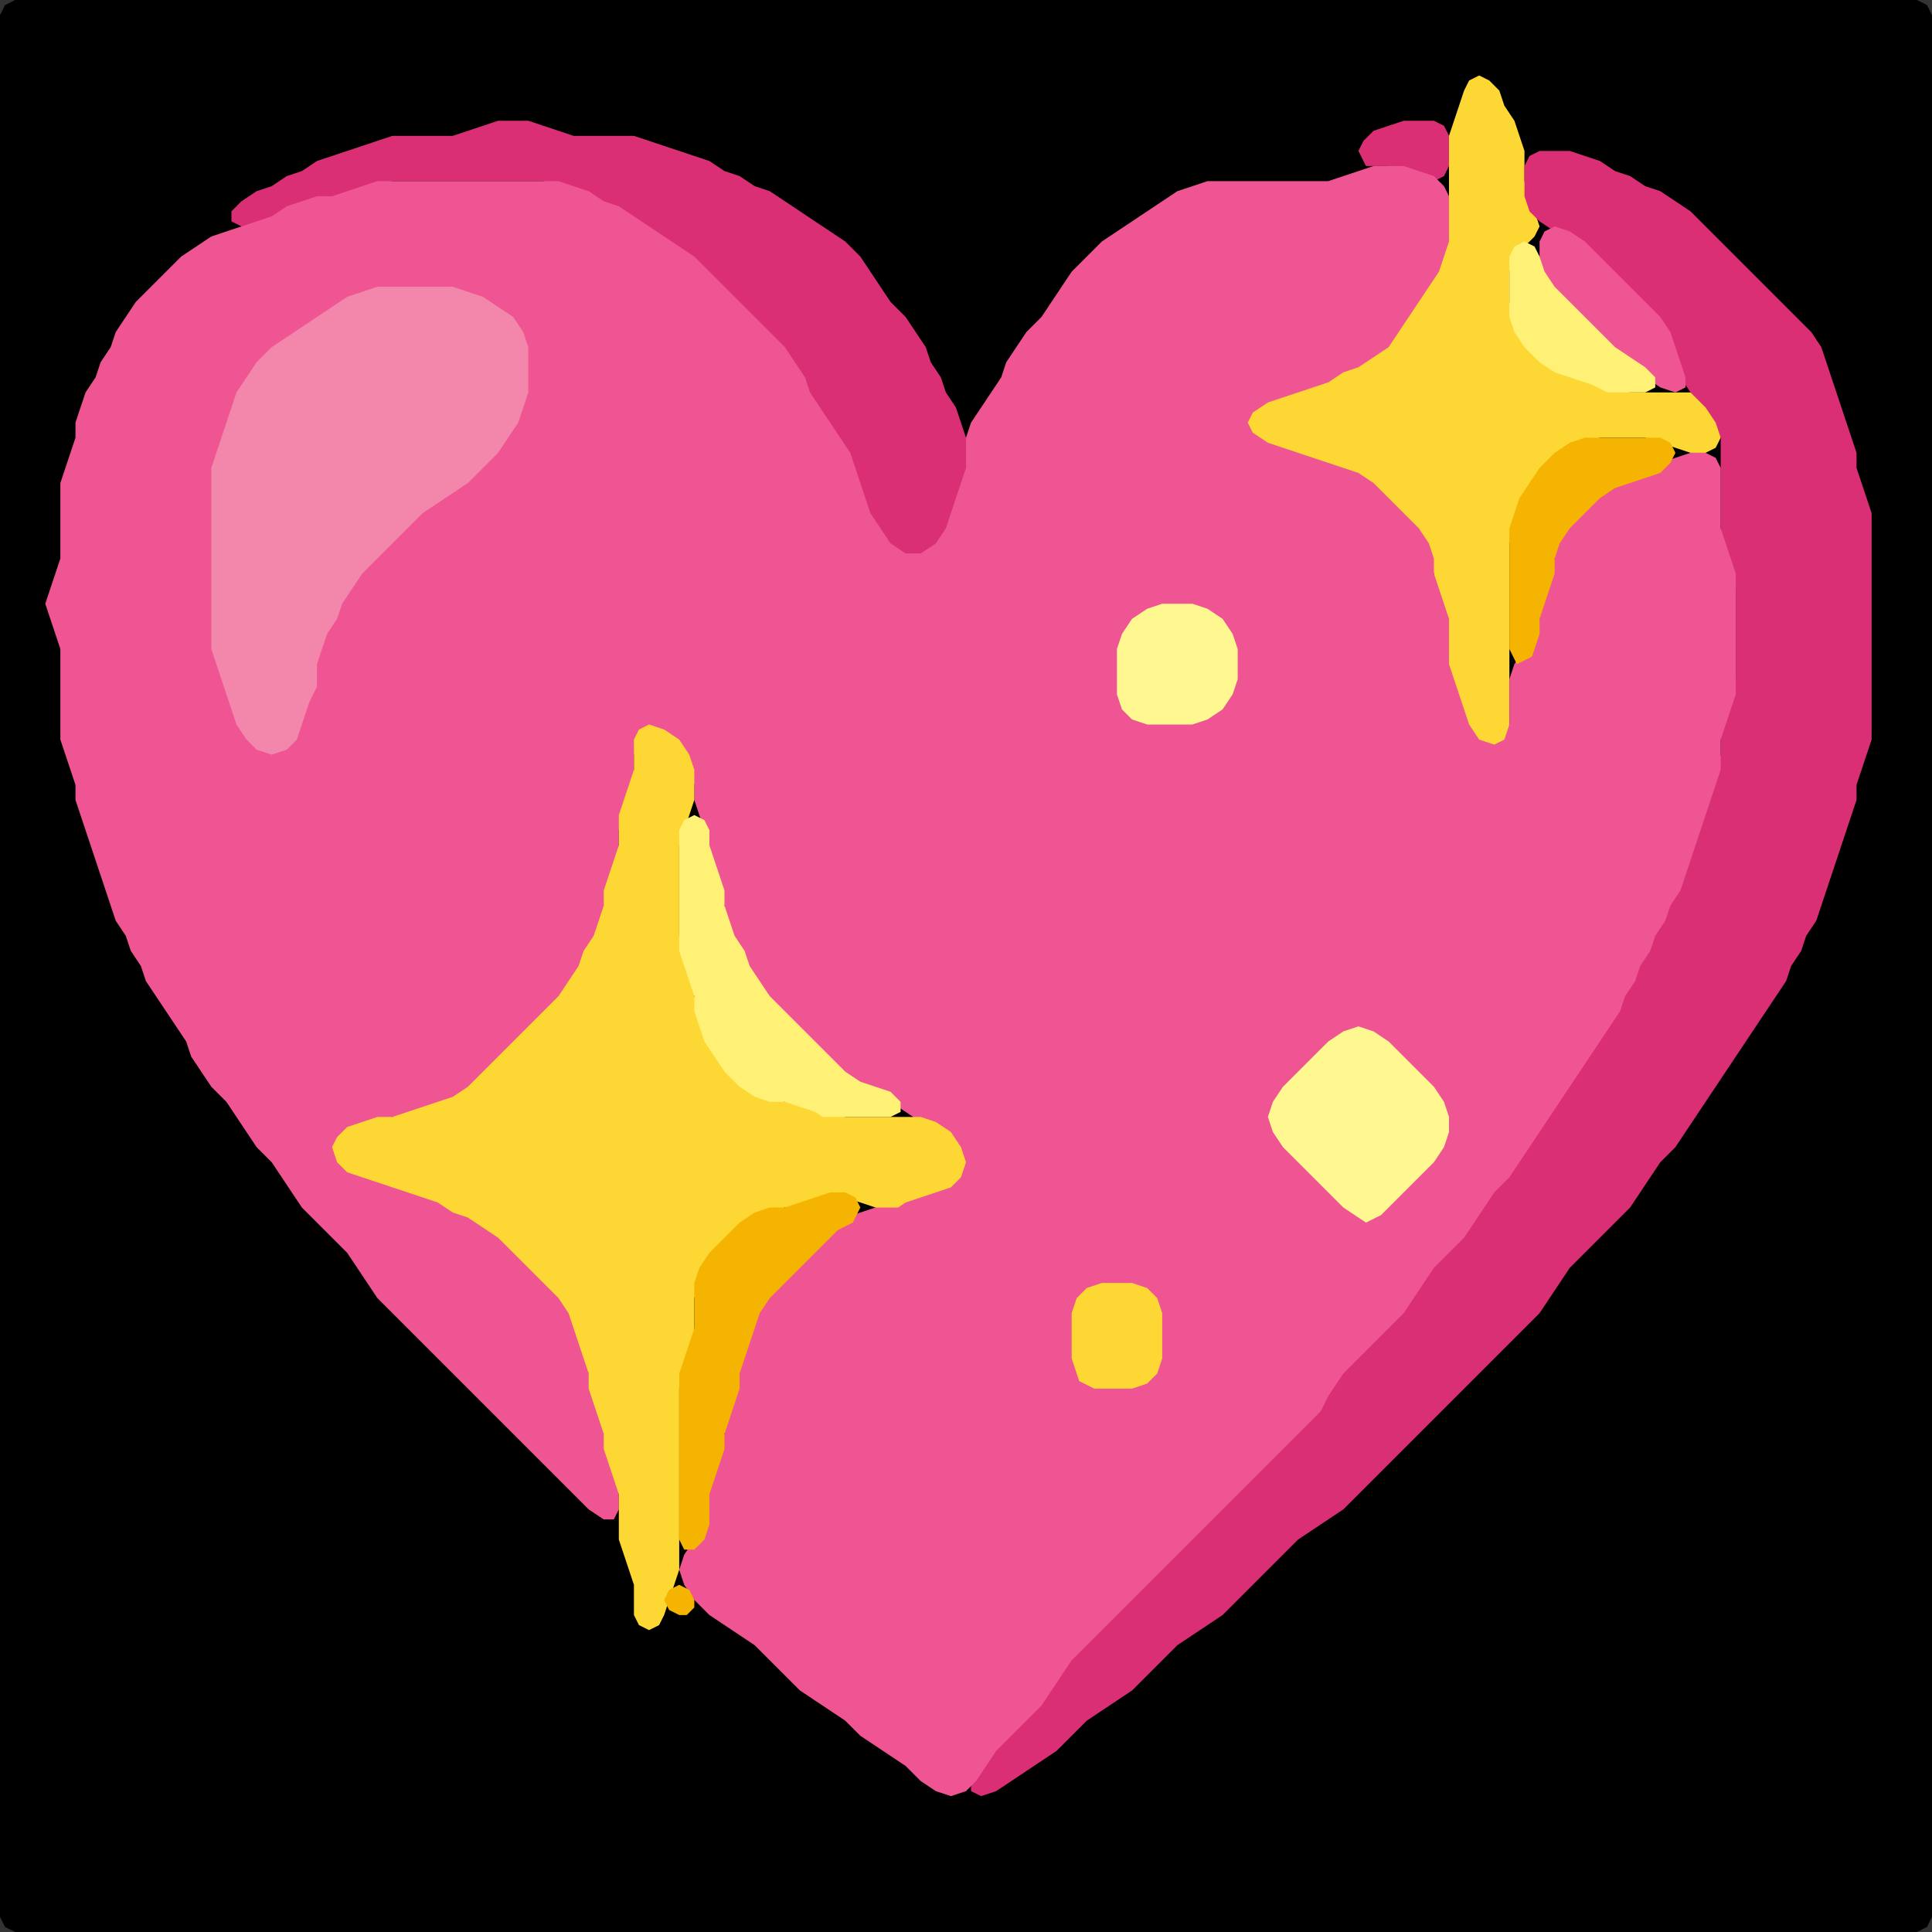<?xml version="1.0" encoding="UTF-8" standalone="no"?>
<!DOCTYPE svg PUBLIC "-//W3C//DTD SVG 1.1//EN"
"http://www.w3.org/Graphics/SVG/1.1/DTD/svg11.dtd">
<svg width="128" height="128" xmlns="http://www.w3.org/2000/svg" version="1.1">
<rect width="100%" height="100%" fill="#333333" stroke="none"/>
<path d="M 26.5 128.0 L 27.0 128.0 L 28.0 128.0 L 29.0 128.0 L 30.0 128.0 L 31.0 128.0 L 32.0 128.0 L 33.0 128.0 L 34.0 128.0 L 35.0 128.0 L 36.0 128.0 L 37.0 128.0 L 38.0 128.0 L 39.0 128.0 L 40.0 128.0 L 41.0 128.0 L 42.0 128.0 L 43.0 128.0 L 44.0 128.0 L 45.0 128.0 L 46.0 128.0 L 47.0 128.0 L 48.0 128.0 L 49.0 128.0 L 50.0 128.0 L 51.0 128.0 L 52.0 128.0 L 53.0 128.0 L 54.0 128.0 L 55.0 128.0 L 56.0 128.0 L 57.0 128.0 L 58.0 128.0 L 59.0 128.0 L 60.0 128.0 L 61.0 128.0 L 62.0 128.0 L 63.0 128.0 L 64.0 128.0 L 65.0 128.0 L 66.0 128.0 L 67.0 128.0 L 68.0 128.0 L 69.0 128.0 L 70.0 128.0 L 71.0 128.0 L 72.0 128.0 L 73.0 128.0 L 74.0 128.0 L 75.0 128.0 L 76.0 128.0 L 77.0 128.0 L 78.0 128.0 L 79.0 128.0 L 80.0 128.0 L 81.0 128.0 L 82.0 128.0 L 83.0 128.0 L 84.0 128.0 L 85.0 128.0 L 86.0 128.0 L 87.0 128.0 L 88.0 128.0 L 89.0 128.0 L 90.0 128.0 L 91.0 128.0 L 92.0 128.0 L 93.0 128.0 L 94.0 128.0 L 95.0 128.0 L 96.0 128.0 L 97.0 128.0 L 98.0 128.0 L 99.0 128.0 L 100.0 128.0 L 101.0 128.0 L 102.0 128.0 L 103.0 128.0 L 104.0 128.0 L 105.0 128.0 L 106.0 128.0 L 107.0 128.0 L 108.0 128.0 L 109.0 128.0 L 110.0 128.0 L 111.0 128.0 L 112.0 128.0 L 113.0 128.0 L 114.0 128.0 L 115.0 128.0 L 116.0 128.0 L 117.0 128.0 L 118.0 128.0 L 119.0 128.0 L 120.0 128.0 L 121.0 128.0 L 122.0 128.0 L 123.0 128.0 L 124.0 128.0 L 125.0 128.0 L 126.0 128.0 L 127.0 128.0 L 127.667 127.667 L 128.0 127.0 L 128.0 126.0 L 128.0 125.0 L 128.0 124.0 L 128.0 123.0 L 128.0 122.0 L 128.0 121.0 L 128.0 120.0 L 128.0 119.0 L 128.0 118.0 L 128.0 117.0 L 128.0 116.0 L 128.0 115.0 L 128.0 114.0 L 128.0 113.0 L 128.0 112.0 L 128.0 111.0 L 128.0 110.0 L 128.0 109.0 L 128.0 108.0 L 128.0 107.0 L 128.0 106.0 L 128.0 105.0 L 128.0 104.0 L 128.0 103.0 L 128.0 102.0 L 128.0 101.0 L 128.0 100.0 L 128.0 99.0 L 128.0 98.0 L 128.0 97.0 L 128.0 96.0 L 128.0 95.0 L 128.0 94.0 L 128.0 93.0 L 128.0 92.0 L 128.0 91.0 L 128.0 90.0 L 128.0 89.0 L 128.0 88.0 L 128.0 87.0 L 128.0 86.0 L 128.0 85.0 L 128.0 84.0 L 128.0 83.0 L 128.0 82.0 L 128.0 81.0 L 128.0 80.0 L 128.0 79.0 L 128.0 78.0 L 128.0 77.0 L 128.0 76.0 L 128.0 75.0 L 128.0 74.0 L 128.0 73.0 L 128.0 72.0 L 128.0 71.0 L 128.0 70.0 L 128.0 69.0 L 128.0 68.0 L 128.0 67.0 L 128.0 66.0 L 128.0 65.0 L 128.0 64.0 L 128.0 63.0 L 128.0 62.0 L 128.0 61.0 L 128.0 60.0 L 128.0 59.0 L 128.0 58.0 L 128.0 57.0 L 128.0 56.0 L 128.0 55.0 L 128.0 54.0 L 128.0 53.0 L 128.0 52.0 L 128.0 51.0 L 128.0 50.0 L 128.0 49.0 L 128.0 48.0 L 128.0 47.0 L 128.0 46.0 L 128.0 45.0 L 128.0 44.0 L 128.0 43.0 L 128.0 42.0 L 128.0 41.0 L 128.0 40.0 L 128.0 39.0 L 128.0 38.0 L 128.0 37.0 L 128.0 36.0 L 128.0 35.0 L 128.0 34.0 L 128.0 33.0 L 128.0 32.0 L 128.0 31.0 L 128.0 30.0 L 128.0 29.0 L 128.0 28.0 L 128.0 27.0 L 128.0 26.0 L 128.0 25.0 L 128.0 24.0 L 128.0 23.0 L 128.0 22.0 L 128.0 21.0 L 128.0 20.0 L 128.0 19.0 L 128.0 18.0 L 128.0 17.0 L 128.0 16.0 L 128.0 15.0 L 128.0 14.0 L 128.0 13.0 L 128.0 12.0 L 128.0 11.0 L 128.0 10.0 L 128.0 9.0 L 128.0 8.0 L 128.0 7.0 L 128.0 6.0 L 128.0 5.0 L 128.0 4.0 L 128.0 3.0 L 128.0 2.0 L 128.0 1.0 L 127.667 0.333 L 127.0 0.0 L 126.0 0.0 L 125.0 0.0 L 124.0 0.0 L 123.0 0.0 L 122.0 0.0 L 121.0 0.0 L 120.0 0.0 L 119.0 0.0 L 118.0 0.0 L 117.0 0.0 L 116.0 0.0 L 115.0 0.0 L 114.0 0.0 L 113.0 0.0 L 112.0 0.0 L 111.0 0.0 L 110.0 0.0 L 109.0 0.0 L 108.0 0.0 L 107.0 0.0 L 106.0 0.0 L 105.0 0.0 L 104.0 0.0 L 103.0 0.0 L 102.0 0.0 L 101.0 0.0 L 100.0 0.0 L 99.0 0.0 L 98.0 0.0 L 97.0 0.0 L 96.0 0.0 L 95.0 0.0 L 94.0 0.0 L 93.0 0.0 L 92.0 0.0 L 91.0 0.0 L 90.0 0.0 L 89.0 0.0 L 88.0 0.0 L 87.0 0.0 L 86.0 0.0 L 85.0 0.0 L 84.0 0.0 L 83.0 0.0 L 82.0 0.0 L 81.0 0.0 L 80.0 0.0 L 79.0 0.0 L 78.0 0.0 L 77.0 0.0 L 76.0 0.0 L 75.0 0.0 L 74.0 0.0 L 73.0 0.0 L 72.0 0.0 L 71.0 0.0 L 70.0 0.0 L 69.0 0.0 L 68.0 0.0 L 67.0 0.0 L 66.0 0.0 L 65.0 0.0 L 64.0 0.0 L 63.0 0.0 L 62.0 0.0 L 61.0 0.0 L 60.0 0.0 L 59.0 0.0 L 58.0 0.0 L 57.0 0.0 L 56.0 0.0 L 55.0 0.0 L 54.0 0.0 L 53.0 0.0 L 52.0 0.0 L 51.0 0.0 L 50.0 0.0 L 49.0 0.0 L 48.0 0.0 L 47.0 0.0 L 46.0 0.0 L 45.0 0.0 L 44.0 0.0 L 43.0 0.0 L 42.0 0.0 L 41.0 0.0 L 40.0 0.0 L 39.0 0.0 L 38.0 0.0 L 37.0 0.0 L 36.0 0.0 L 35.0 0.0 L 34.0 0.0 L 33.0 0.0 L 32.0 0.0 L 31.0 0.0 L 30.0 0.0 L 29.0 0.0 L 28.0 0.0 L 27.0 0.0 L 26.0 0.0 L 25.0 0.0 L 24.0 0.0 L 23.0 0.0 L 22.0 0.0 L 21.0 0.0 L 20.0 0.0 L 19.0 0.0 L 18.0 0.0 L 17.0 0.0 L 16.0 0.0 L 15.0 0.0 L 14.0 0.0 L 13.0 0.0 L 12.0 0.0 L 11.0 0.0 L 10.0 0.0 L 9.0 0.0 L 8.0 0.0 L 7.0 0.0 L 6.0 0.0 L 5.0 0.0 L 4.0 0.0 L 3.0 0.0 L 2.0 0.0 L 1.0 0.0 L 0.333 0.333 L 0.0 1.0 L 0.0 2.0 L 0.0 3.0 L 0.0 4.0 L 0.0 5.0 L 0.0 6.0 L 0.0 7.0 L 0.0 8.0 L 0.0 9.0 L 0.0 10.0 L 0.0 11.0 L 0.0 12.0 L 0.0 13.0 L 0.0 14.0 L 0.0 15.0 L 0.0 16.0 L 0.0 17.0 L 0.0 18.0 L 0.0 19.0 L 0.0 20.0 L 0.0 21.0 L 0.0 22.0 L 0.0 23.0 L 0.0 24.0 L 0.0 25.0 L 0.0 26.0 L 0.0 27.0 L 0.0 28.0 L 0.0 29.0 L 0.0 30.0 L 0.0 31.0 L 0.0 32.0 L 0.0 33.0 L 0.0 34.0 L 0.0 35.0 L 0.0 36.0 L 0.0 37.0 L 0.0 38.0 L 0.0 39.0 L 0.0 40.0 L 0.0 41.0 L 0.0 42.0 L 0.0 43.0 L 0.0 44.0 L 0.0 45.0 L 0.0 46.0 L 0.0 47.0 L 0.0 48.0 L 0.0 49.0 L 0.0 50.0 L 0.0 51.0 L 0.0 52.0 L 0.0 53.0 L 0.0 54.0 L 0.0 55.0 L 0.0 56.0 L 0.0 57.0 L 0.0 58.0 L 0.0 59.0 L 0.0 60.0 L 0.0 61.0 L 0.0 62.0 L 0.0 63.0 L 0.0 64.0 L 0.0 65.0 L 0.0 66.0 L 0.0 67.0 L 0.0 68.0 L 0.0 69.0 L 0.0 70.0 L 0.0 71.0 L 0.0 72.0 L 0.0 73.0 L 0.0 74.0 L 0.0 75.0 L 0.0 76.0 L 0.0 77.0 L 0.0 78.0 L 0.0 79.0 L 0.0 80.0 L 0.0 81.0 L 0.0 82.0 L 0.0 83.0 L 0.0 84.0 L 0.0 85.0 L 0.0 86.0 L 0.0 87.0 L 0.0 88.0 L 0.0 89.0 L 0.0 90.0 L 0.0 91.0 L 0.0 92.0 L 0.0 93.0 L 0.0 94.0 L 0.0 95.0 L 0.0 96.0 L 0.0 97.0 L 0.0 98.0 L 0.0 99.0 L 0.0 100.0 L 0.0 101.0 L 0.0 102.0 L 0.0 103.0 L 0.0 104.0 L 0.0 105.0 L 0.0 106.0 L 0.0 107.0 L 0.0 108.0 L 0.0 109.0 L 0.0 110.0 L 0.0 111.0 L 0.0 112.0 L 0.0 113.0 L 0.0 114.0 L 0.0 115.0 L 0.0 116.0 L 0.0 117.0 L 0.0 118.0 L 0.0 119.0 L 0.0 120.0 L 0.0 121.0 L 0.0 122.0 L 0.0 123.0 L 0.0 124.0 L 0.0 125.0 L 0.0 126.0 L 0.0 127.0 L 0.333 127.667 L 1.0 128.0 L 2.0 128.0 L 3.0 128.0 L 4.0 128.0 L 5.0 128.0 L 6.0 128.0 L 7.0 128.0 L 8.0 128.0 L 9.0 128.0 L 10.0 128.0 L 11.0 128.0 L 12.0 128.0 L 13.0 128.0 L 14.0 128.0 L 15.0 128.0 L 16.0 128.0 L 17.0 128.0 L 18.0 128.0 L 19.0 128.0 L 20.0 128.0 L 21.0 128.0 L 22.0 128.0 L 23.0 128.0 L 24.0 128.0 L 25.0 128.0 L 25.5 128.0 Z" stroke="none" fill="rgb(0,0,0)" />
<path d="M 101.0 33.5 L 101.333 33.0 L 102.0 32.0 L 103.0 31.0 L 104.0 30.0 L 105.0 29.333 L 106.0 29.0 L 107.0 29.0 L 108.0 29.0 L 109.0 29.0 L 110.0 29.333 L 111.0 29.667 L 112.0 30.0 L 113.0 30.0 L 113.667 29.667 L 114.0 29.0 L 114.0 28.0 L 113.667 27.0 L 113.0 26.333 L 112.0 26.0 L 111.0 26.0 L 110.0 26.0 L 109.0 26.0 L 108.0 26.0 L 107.0 25.667 L 106.0 25.333 L 105.0 25.0 L 104.0 24.667 L 103.0 24.0 L 102.0 23.0 L 101.0 22.0 L 100.333 21.0 L 100.0 20.0 L 100.0 19.0 L 100.0 18.0 L 100.333 17.0 L 101.0 16.333 L 101.667 15.667 L 102.0 15.0 L 101.667 14.0 L 101.333 13.0 L 101.0 12.0 L 101.0 11.0 L 101.0 10.0 L 100.667 9.0 L 100.333 8.0 L 99.667 7.0 L 99.333 6.0 L 98.667 5.333 L 98.0 5.0 L 97.333 5.333 L 97.0 6.0 L 96.667 7.0 L 96.333 8.0 L 96.0 9.0 L 96.0 10.0 L 96.0 11.0 L 96.0 12.0 L 96.0 13.0 L 96.0 14.0 L 96.0 15.0 L 95.667 16.0 L 95.333 17.0 L 94.667 18.0 L 94.0 19.0 L 93.333 20.0 L 92.667 21.0 L 92.0 22.0 L 91.0 23.0 L 90.0 23.667 L 89.0 24.333 L 88.0 24.667 L 87.0 25.333 L 86.0 25.667 L 85.0 26.0 L 84.0 26.333 L 83.0 26.667 L 82.333 27.333 L 82.0 28.0 L 82.333 28.667 L 83.0 29.333 L 84.0 29.667 L 85.0 30.0 L 86.0 30.333 L 87.0 30.667 L 88.0 31.0 L 89.0 31.333 L 90.0 32.0 L 91.0 33.0 L 92.0 34.0 L 93.0 35.0 L 94.0 36.0 L 94.667 37.0 L 95.0 38.0 L 95.0 39.0 L 95.333 40.0 L 95.667 41.0 L 96.0 42.0 L 96.0 43.0 L 96.0 44.0 L 96.0 45.0 L 96.333 46.0 L 96.667 47.0 L 97.0 48.0 L 97.333 49.0 L 98.0 49.667 L 99.0 50.0 L 99.667 49.667 L 100.0 49.0 L 100.0 48.0 L 100.0 47.0 L 100.0 46.0 L 100.0 45.0 L 100.0 44.0 L 100.0 43.0 L 100.0 42.0 L 100.0 41.0 L 100.0 40.0 L 100.0 39.0 L 100.0 38.0 L 100.0 37.0 L 100.0 36.0 L 100.333 35.0 L 100.5 34.5 Z" stroke="none" fill="rgb(253,216,53)" />
<path d="M 62.5 36.5 L 62.667 36.0 L 63.0 35.0 L 63.333 34.0 L 63.667 33.0 L 64.0 32.0 L 64.0 31.0 L 64.0 30.0 L 64.0 29.0 L 63.667 28.0 L 63.333 27.0 L 62.667 26.0 L 62.333 25.0 L 61.667 24.0 L 61.333 23.0 L 60.667 22.0 L 60.0 21.0 L 59.0 20.0 L 58.333 19.0 L 57.667 18.0 L 57.0 17.0 L 56.0 16.0 L 55.0 15.333 L 54.0 14.667 L 53.0 14.0 L 52.0 13.333 L 51.0 12.667 L 50.0 12.333 L 49.0 11.667 L 48.0 11.333 L 47.0 10.667 L 46.0 10.333 L 45.0 10.0 L 44.0 9.667 L 43.0 9.333 L 42.0 9.0 L 41.0 9.0 L 40.0 9.0 L 39.0 9.0 L 38.0 9.0 L 37.0 8.667 L 36.0 8.333 L 35.0 8.0 L 34.0 8.0 L 33.0 8.0 L 32.0 8.333 L 31.0 8.667 L 30.0 9.0 L 29.0 9.0 L 28.0 9.0 L 27.0 9.0 L 26.0 9.0 L 25.0 9.333 L 24.0 9.667 L 23.0 10.0 L 22.0 10.333 L 21.0 10.667 L 20.0 11.333 L 19.0 11.667 L 18.0 12.333 L 17.0 12.667 L 16.0 13.333 L 15.333 14.0 L 15.333 14.667 L 16.0 15.0 L 17.0 15.0 L 18.0 14.667 L 19.0 14.333 L 20.0 13.667 L 21.0 13.333 L 22.0 13.0 L 23.0 13.0 L 24.0 12.667 L 25.0 12.333 L 26.0 12.0 L 27.0 12.0 L 28.0 12.0 L 29.0 12.0 L 30.0 12.0 L 31.0 12.0 L 32.0 12.0 L 33.0 12.0 L 34.0 12.0 L 35.0 12.0 L 36.0 12.0 L 37.0 12.333 L 38.0 12.667 L 39.0 13.333 L 40.0 13.667 L 41.0 14.333 L 42.0 15.0 L 43.0 15.667 L 44.0 16.333 L 45.0 17.0 L 46.0 18.0 L 47.0 19.0 L 48.0 20.0 L 49.0 21.0 L 50.0 22.0 L 51.0 23.0 L 52.0 24.0 L 52.667 25.0 L 53.333 26.0 L 53.667 27.0 L 54.333 28.0 L 55.0 29.0 L 55.667 30.0 L 56.333 31.0 L 56.667 32.0 L 57.0 33.0 L 57.333 34.0 L 57.667 35.0 L 58.333 36.0 L 59.0 37.0 L 60.0 37.667 L 61.0 37.667 L 61.5 37.5 Z" stroke="none" fill="rgb(218,46,117)" />
<path d="M 91.5 11.0 L 92.0 11.0 L 93.0 11.333 L 94.0 11.667 L 95.0 12.0 L 95.667 11.667 L 96.0 11.0 L 96.0 10.0 L 96.0 9.0 L 95.667 8.333 L 95.0 8.0 L 94.0 8.0 L 93.0 8.0 L 92.0 8.333 L 91.0 8.667 L 90.333 9.333 L 90.0 10.0 L 90.333 10.667 L 90.5 11.0 Z" stroke="none" fill="rgb(218,46,117)" />
<path d="M 100.5 88.5 L 101.0 88.0 L 102.0 87.0 L 102.667 86.0 L 103.333 85.0 L 104.0 84.0 L 105.0 83.0 L 106.0 82.0 L 107.0 81.0 L 108.0 80.0 L 108.667 79.0 L 109.333 78.0 L 110.0 77.0 L 111.0 76.0 L 111.667 75.0 L 112.333 74.0 L 113.0 73.0 L 113.667 72.0 L 114.333 71.0 L 115.0 70.0 L 115.667 69.0 L 116.333 68.0 L 117.0 67.0 L 117.667 66.0 L 118.333 65.0 L 118.667 64.0 L 119.333 63.0 L 119.667 62.0 L 120.333 61.0 L 120.667 60.0 L 121.0 59.0 L 121.333 58.0 L 121.667 57.0 L 122.0 56.0 L 122.333 55.0 L 122.667 54.0 L 123.0 53.0 L 123.0 52.0 L 123.333 51.0 L 123.667 50.0 L 124.0 49.0 L 124.0 48.0 L 124.0 47.0 L 124.0 46.0 L 124.0 45.0 L 124.0 44.0 L 124.0 43.0 L 124.0 42.0 L 124.0 41.0 L 124.0 40.0 L 124.0 39.0 L 124.0 38.0 L 124.0 37.0 L 124.0 36.0 L 124.0 35.0 L 124.0 34.0 L 123.667 33.0 L 123.333 32.0 L 123.0 31.0 L 123.0 30.0 L 122.667 29.0 L 122.333 28.0 L 122.0 27.0 L 121.667 26.0 L 121.333 25.0 L 121.0 24.0 L 120.667 23.0 L 120.0 22.0 L 119.0 21.0 L 118.0 20.0 L 117.0 19.0 L 116.0 18.0 L 115.0 17.0 L 114.0 16.0 L 113.0 15.0 L 112.0 14.0 L 111.0 13.333 L 110.0 12.667 L 109.0 12.333 L 108.0 11.667 L 107.0 11.333 L 106.0 10.667 L 105.0 10.333 L 104.0 10.0 L 103.0 10.0 L 102.0 10.0 L 101.333 10.333 L 101.0 11.0 L 101.0 12.0 L 101.0 13.0 L 101.333 14.0 L 102.0 14.667 L 103.0 15.333 L 104.0 16.0 L 105.0 17.0 L 106.0 18.0 L 107.0 19.0 L 108.0 20.0 L 109.0 21.0 L 110.0 22.0 L 110.667 23.0 L 111.0 24.0 L 111.333 25.0 L 112.0 26.0 L 113.0 27.0 L 113.667 28.0 L 114.0 29.0 L 114.0 30.0 L 114.0 31.0 L 114.0 32.0 L 114.0 33.0 L 114.0 34.0 L 114.0 35.0 L 114.0 36.0 L 114.333 37.0 L 114.667 38.0 L 115.0 39.0 L 115.0 40.0 L 115.0 41.0 L 115.0 42.0 L 115.0 43.0 L 115.0 44.0 L 115.0 45.0 L 114.667 46.0 L 114.333 47.0 L 114.0 48.0 L 114.0 49.0 L 114.0 50.0 L 113.667 51.0 L 113.333 52.0 L 113.0 53.0 L 112.667 54.0 L 112.333 55.0 L 112.0 56.0 L 111.667 57.0 L 111.333 58.0 L 110.667 59.0 L 110.333 60.0 L 109.667 61.0 L 109.333 62.0 L 108.667 63.0 L 108.333 64.0 L 107.667 65.0 L 107.333 66.0 L 106.667 67.0 L 106.0 68.0 L 105.333 69.0 L 104.667 70.0 L 104.0 71.0 L 103.333 72.0 L 102.667 73.0 L 102.0 74.0 L 101.333 75.0 L 100.667 76.0 L 100.0 77.0 L 99.0 78.0 L 98.333 79.0 L 97.667 80.0 L 97.0 81.0 L 96.0 82.0 L 95.0 83.0 L 94.333 84.0 L 93.667 85.0 L 93.0 86.0 L 92.0 87.0 L 91.0 88.0 L 90.0 89.0 L 89.0 90.0 L 88.333 91.0 L 87.667 92.0 L 87.0 93.0 L 86.0 94.0 L 85.0 95.0 L 84.0 96.0 L 83.0 97.0 L 82.0 98.0 L 81.0 99.0 L 80.0 100.0 L 79.0 101.0 L 78.0 102.0 L 77.0 103.0 L 76.0 104.0 L 75.0 105.0 L 74.0 106.0 L 73.0 107.0 L 72.0 108.0 L 71.0 109.0 L 70.333 110.0 L 69.667 111.0 L 69.0 112.0 L 68.0 113.0 L 67.0 114.0 L 66.0 115.0 L 65.333 116.0 L 64.667 117.0 L 64.333 118.0 L 64.333 118.667 L 65.0 119.0 L 66.0 118.667 L 67.0 118.0 L 68.0 117.333 L 69.0 116.667 L 70.0 116.0 L 71.0 115.0 L 72.0 114.0 L 73.0 113.333 L 74.0 112.667 L 75.0 112.0 L 76.0 111.0 L 77.0 110.0 L 78.0 109.0 L 79.0 108.333 L 80.0 107.667 L 81.0 107.0 L 82.0 106.0 L 83.0 105.0 L 84.0 104.0 L 85.0 103.0 L 86.0 102.0 L 87.0 101.333 L 88.0 100.667 L 89.0 100.0 L 90.0 99.0 L 91.0 98.0 L 92.0 97.0 L 93.0 96.0 L 94.0 95.0 L 95.0 94.0 L 96.0 93.0 L 97.0 92.0 L 98.0 91.0 L 99.0 90.0 L 99.5 89.5 Z" stroke="none" fill="rgb(218,46,117)" />
<path d="M 88.0 92.5 L 88.333 92.0 L 89.0 91.0 L 90.0 90.0 L 91.0 89.0 L 92.0 88.0 L 93.0 87.0 L 93.667 86.0 L 94.333 85.0 L 95.0 84.0 L 96.0 83.0 L 97.0 82.0 L 97.667 81.0 L 98.333 80.0 L 99.0 79.0 L 100.0 78.0 L 100.667 77.0 L 101.333 76.0 L 102.0 75.0 L 102.667 74.0 L 103.333 73.0 L 104.0 72.0 L 104.667 71.0 L 105.333 70.0 L 106.0 69.0 L 106.667 68.0 L 107.333 67.0 L 107.667 66.0 L 108.333 65.0 L 108.667 64.0 L 109.333 63.0 L 109.667 62.0 L 110.333 61.0 L 110.667 60.0 L 111.333 59.0 L 111.667 58.0 L 112.0 57.0 L 112.333 56.0 L 112.667 55.0 L 113.0 54.0 L 113.333 53.0 L 113.667 52.0 L 114.0 51.0 L 114.0 50.0 L 114.0 49.0 L 114.333 48.0 L 114.667 47.0 L 115.0 46.0 L 115.0 45.0 L 115.0 44.0 L 115.0 43.0 L 115.0 42.0 L 115.0 41.0 L 115.0 40.0 L 115.0 39.0 L 115.0 38.0 L 114.667 37.0 L 114.333 36.0 L 114.0 35.0 L 114.0 34.0 L 114.0 33.0 L 114.0 32.0 L 114.0 31.0 L 113.667 30.333 L 113.0 30.0 L 112.0 30.0 L 111.0 30.333 L 110.0 30.667 L 109.0 31.333 L 108.0 31.667 L 107.0 32.0 L 106.0 32.333 L 105.0 33.0 L 104.0 34.0 L 103.333 35.0 L 103.0 36.0 L 103.0 37.0 L 102.667 38.0 L 102.333 39.0 L 102.0 40.0 L 102.0 41.0 L 101.667 42.0 L 101.0 43.0 L 100.333 44.0 L 100.0 45.0 L 100.0 46.0 L 100.0 47.0 L 100.0 48.0 L 99.667 49.0 L 99.0 49.333 L 98.0 49.0 L 97.333 48.0 L 97.0 47.0 L 96.667 46.0 L 96.333 45.0 L 96.0 44.0 L 96.0 43.0 L 96.0 42.0 L 96.0 41.0 L 95.667 40.0 L 95.333 39.0 L 95.0 38.0 L 95.0 37.0 L 94.667 36.0 L 94.0 35.0 L 93.0 34.0 L 92.0 33.0 L 91.0 32.0 L 90.0 31.333 L 89.0 31.0 L 88.0 30.667 L 87.0 30.333 L 86.0 30.0 L 85.0 29.667 L 84.0 29.333 L 83.0 28.667 L 82.667 28.0 L 83.0 27.333 L 84.0 26.667 L 85.0 26.333 L 86.0 26.0 L 87.0 25.667 L 88.0 25.333 L 89.0 24.667 L 90.0 24.333 L 91.0 23.667 L 92.0 23.0 L 92.667 22.0 L 93.333 21.0 L 94.0 20.0 L 94.667 19.0 L 95.333 18.0 L 95.667 17.0 L 96.0 16.0 L 96.0 15.0 L 96.0 14.0 L 96.0 13.0 L 95.667 12.333 L 95.0 11.667 L 94.0 11.333 L 93.0 11.0 L 92.0 11.0 L 91.0 11.0 L 90.0 11.333 L 89.0 11.667 L 88.0 12.0 L 87.0 12.0 L 86.0 12.0 L 85.0 12.0 L 84.0 12.0 L 83.0 12.0 L 82.0 12.0 L 81.0 12.0 L 80.0 12.0 L 79.0 12.333 L 78.0 12.667 L 77.0 13.333 L 76.0 14.0 L 75.0 14.667 L 74.0 15.333 L 73.0 16.0 L 72.0 17.0 L 71.0 18.0 L 70.333 19.0 L 69.667 20.0 L 69.0 21.0 L 68.0 22.0 L 67.333 23.0 L 66.667 24.0 L 66.333 25.0 L 65.667 26.0 L 65.0 27.0 L 64.333 28.0 L 64.0 29.0 L 64.0 30.0 L 64.0 31.0 L 63.667 32.0 L 63.333 33.0 L 63.0 34.0 L 62.667 35.0 L 62.0 36.0 L 61.0 36.667 L 60.0 36.667 L 59.0 36.0 L 58.333 35.0 L 57.667 34.0 L 57.333 33.0 L 57.0 32.0 L 56.667 31.0 L 56.333 30.0 L 55.667 29.0 L 55.0 28.0 L 54.333 27.0 L 53.667 26.0 L 53.333 25.0 L 52.667 24.0 L 52.0 23.0 L 51.0 22.0 L 50.0 21.0 L 49.0 20.0 L 48.0 19.0 L 47.0 18.0 L 46.0 17.0 L 45.0 16.333 L 44.0 15.667 L 43.0 15.0 L 42.0 14.333 L 41.0 13.667 L 40.0 13.333 L 39.0 12.667 L 38.0 12.333 L 37.0 12.0 L 36.0 12.0 L 35.0 12.0 L 34.0 12.0 L 33.0 12.0 L 32.0 12.0 L 31.0 12.0 L 30.0 12.0 L 29.0 12.0 L 28.0 12.0 L 27.0 12.0 L 26.0 12.0 L 25.0 12.0 L 24.0 12.333 L 23.0 12.667 L 22.0 13.0 L 21.0 13.0 L 20.0 13.333 L 19.0 13.667 L 18.0 14.333 L 17.0 14.667 L 16.0 15.0 L 15.0 15.333 L 14.0 15.667 L 13.0 16.333 L 12.0 17.0 L 11.0 18.0 L 10.0 19.0 L 9.0 20.0 L 8.333 21.0 L 7.667 22.0 L 7.333 23.0 L 6.667 24.0 L 6.333 25.0 L 5.667 26.0 L 5.333 27.0 L 5.0 28.0 L 5.0 29.0 L 4.667 30.0 L 4.333 31.0 L 4.0 32.0 L 4.0 33.0 L 4.0 34.0 L 4.0 35.0 L 4.0 36.0 L 4.0 37.0 L 3.667 38.0 L 3.333 39.0 L 3.0 40.0 L 3.333 41.0 L 3.667 42.0 L 4.0 43.0 L 4.0 44.0 L 4.0 45.0 L 4.0 46.0 L 4.0 47.0 L 4.0 48.0 L 4.0 49.0 L 4.333 50.0 L 4.667 51.0 L 5.0 52.0 L 5.0 53.0 L 5.333 54.0 L 5.667 55.0 L 6.0 56.0 L 6.333 57.0 L 6.667 58.0 L 7.0 59.0 L 7.333 60.0 L 7.667 61.0 L 8.333 62.0 L 8.667 63.0 L 9.333 64.0 L 9.667 65.0 L 10.333 66.0 L 11.0 67.0 L 11.667 68.0 L 12.333 69.0 L 12.667 70.0 L 13.333 71.0 L 14.0 72.0 L 15.0 73.0 L 15.667 74.0 L 16.333 75.0 L 17.0 76.0 L 18.0 77.0 L 18.667 78.0 L 19.333 79.0 L 20.0 80.0 L 21.0 81.0 L 22.0 82.0 L 23.0 83.0 L 23.667 84.0 L 24.333 85.0 L 25.0 86.0 L 26.0 87.0 L 27.0 88.0 L 28.0 89.0 L 29.0 90.0 L 30.0 91.0 L 31.0 92.0 L 32.0 93.0 L 33.0 94.0 L 34.0 95.0 L 35.0 96.0 L 36.0 97.0 L 37.0 98.0 L 38.0 99.0 L 39.0 100.0 L 40.0 100.667 L 40.667 100.667 L 41.0 100.0 L 41.0 99.0 L 41.0 98.0 L 40.667 97.0 L 40.333 96.0 L 40.0 95.0 L 40.0 94.0 L 39.667 93.0 L 39.333 92.0 L 39.0 91.0 L 39.0 90.0 L 38.667 89.0 L 38.333 88.0 L 38.0 87.0 L 37.667 86.0 L 37.0 85.0 L 36.0 84.0 L 35.0 83.0 L 34.0 82.0 L 33.0 81.333 L 32.0 80.667 L 31.0 80.333 L 30.0 79.667 L 29.0 79.333 L 28.0 79.0 L 27.0 78.667 L 26.0 78.333 L 25.0 78.0 L 24.0 77.667 L 23.0 77.0 L 22.667 76.0 L 23.0 75.333 L 24.0 74.667 L 25.0 74.333 L 26.0 74.0 L 27.0 74.0 L 28.0 73.667 L 29.0 73.333 L 30.0 73.0 L 31.0 72.667 L 32.0 72.0 L 33.0 71.0 L 34.0 70.0 L 35.0 69.0 L 36.0 68.0 L 37.0 67.0 L 37.667 66.0 L 38.333 65.0 L 38.667 64.0 L 39.333 63.0 L 39.667 62.0 L 40.0 61.0 L 40.0 60.0 L 40.333 59.0 L 40.667 58.0 L 41.0 57.0 L 41.0 56.0 L 41.0 55.0 L 41.333 54.0 L 41.667 53.0 L 42.0 52.0 L 42.0 51.0 L 42.0 50.0 L 42.333 49.0 L 43.0 48.667 L 44.0 49.0 L 45.0 50.0 L 45.667 51.0 L 46.0 52.0 L 46.0 53.0 L 46.333 54.0 L 46.667 55.0 L 47.0 56.0 L 47.0 57.0 L 47.333 58.0 L 47.667 59.0 L 48.0 60.0 L 48.0 61.0 L 48.333 62.0 L 48.667 63.0 L 49.333 64.0 L 49.667 65.0 L 50.333 66.0 L 51.0 67.0 L 52.0 68.0 L 53.0 69.0 L 54.0 70.0 L 55.0 71.0 L 56.0 71.667 L 57.0 72.0 L 58.0 72.333 L 59.0 73.0 L 60.0 73.667 L 61.0 74.333 L 62.0 75.0 L 63.0 76.0 L 63.333 77.0 L 63.0 78.0 L 62.0 78.667 L 61.0 79.0 L 60.0 79.333 L 59.0 79.667 L 58.0 80.0 L 57.0 80.333 L 56.0 80.667 L 55.0 81.333 L 54.0 82.0 L 53.0 83.0 L 52.0 84.0 L 51.0 85.0 L 50.333 86.0 L 50.0 87.0 L 49.667 88.0 L 49.333 89.0 L 49.0 90.0 L 49.0 91.0 L 48.667 92.0 L 48.333 93.0 L 48.0 94.0 L 48.0 95.0 L 47.667 96.0 L 47.333 97.0 L 47.0 98.0 L 47.0 99.0 L 47.0 100.0 L 46.667 101.0 L 46.0 102.0 L 45.333 103.0 L 45.0 104.0 L 45.333 105.0 L 46.0 106.0 L 47.0 107.0 L 48.0 107.667 L 49.0 108.333 L 50.0 109.0 L 51.0 110.0 L 52.0 111.0 L 53.0 112.0 L 54.0 112.667 L 55.0 113.333 L 56.0 114.0 L 57.0 115.0 L 58.0 115.667 L 59.0 116.333 L 60.0 117.0 L 61.0 118.0 L 62.0 118.667 L 63.0 119.0 L 64.0 118.667 L 64.667 118.0 L 65.333 117.0 L 66.0 116.0 L 67.0 115.0 L 68.0 114.0 L 69.0 113.0 L 69.667 112.0 L 70.333 111.0 L 71.0 110.0 L 72.0 109.0 L 73.0 108.0 L 74.0 107.0 L 75.0 106.0 L 76.0 105.0 L 77.0 104.0 L 78.0 103.0 L 79.0 102.0 L 80.0 101.0 L 81.0 100.0 L 82.0 99.0 L 83.0 98.0 L 84.0 97.0 L 85.0 96.0 L 86.0 95.0 L 87.0 94.0 L 87.5 93.5 Z" stroke="none" fill="rgb(239,85,146)" />
<path d="M 104.5 21.5 L 105.0 22.0 L 106.0 23.0 L 107.0 23.667 L 108.0 24.333 L 109.0 25.0 L 110.0 25.667 L 111.0 26.0 L 111.667 25.667 L 111.667 25.0 L 111.333 24.0 L 111.0 23.0 L 110.667 22.0 L 110.0 21.0 L 109.0 20.0 L 108.0 19.0 L 107.0 18.0 L 106.0 17.0 L 105.0 16.0 L 104.0 15.333 L 103.0 15.0 L 102.333 15.333 L 102.0 16.0 L 102.0 17.0 L 102.0 18.0 L 102.333 19.0 L 103.0 20.0 L 103.5 20.5 Z" stroke="none" fill="rgb(239,85,146)" />
<path d="M 106.5 26.0 L 107.0 26.0 L 108.0 26.0 L 109.0 26.0 L 109.667 25.667 L 109.667 25.0 L 109.0 24.333 L 108.0 23.667 L 107.0 23.0 L 106.0 22.0 L 105.0 21.0 L 104.0 20.0 L 103.0 19.0 L 102.333 18.0 L 102.0 17.0 L 101.667 16.333 L 101.0 16.0 L 100.333 16.333 L 100.0 17.0 L 100.0 18.0 L 100.0 19.0 L 100.0 20.0 L 100.0 21.0 L 100.333 22.0 L 101.0 23.0 L 102.0 24.0 L 103.0 24.667 L 104.0 25.0 L 105.0 25.333 L 105.5 25.5 Z" stroke="none" fill="rgb(255,240,118)" />
<path d="M 21.0 45.5 L 21.0 45.0 L 21.0 44.0 L 21.333 43.0 L 21.667 42.0 L 22.333 41.0 L 22.667 40.0 L 23.333 39.0 L 24.0 38.0 L 25.0 37.0 L 26.0 36.0 L 27.0 35.0 L 28.0 34.0 L 29.0 33.333 L 30.0 32.667 L 31.0 32.0 L 32.0 31.0 L 33.0 30.0 L 33.667 29.0 L 34.333 28.0 L 34.667 27.0 L 35.0 26.0 L 35.0 25.0 L 35.0 24.0 L 35.0 23.0 L 34.667 22.0 L 34.0 21.0 L 33.0 20.333 L 32.0 19.667 L 31.0 19.333 L 30.0 19.0 L 29.0 19.0 L 28.0 19.0 L 27.0 19.0 L 26.0 19.0 L 25.0 19.0 L 24.0 19.333 L 23.0 19.667 L 22.0 20.333 L 21.0 21.0 L 20.0 21.667 L 19.0 22.333 L 18.0 23.0 L 17.0 24.0 L 16.333 25.0 L 15.667 26.0 L 15.333 27.0 L 15.0 28.0 L 14.667 29.0 L 14.333 30.0 L 14.0 31.0 L 14.0 32.0 L 14.0 33.0 L 14.0 34.0 L 14.0 35.0 L 14.0 36.0 L 14.0 37.0 L 14.0 38.0 L 14.0 39.0 L 14.0 40.0 L 14.0 41.0 L 14.0 42.0 L 14.0 43.0 L 14.333 44.0 L 14.667 45.0 L 15.0 46.0 L 15.333 47.0 L 15.667 48.0 L 16.333 49.0 L 17.0 49.667 L 18.0 50.0 L 19.0 49.667 L 19.667 49.0 L 20.0 48.0 L 20.333 47.0 L 20.5 46.5 Z" stroke="none" fill="rgb(243,134,171)" />
<path d="M 101.5 43.5 L 101.667 43.0 L 102.0 42.0 L 102.0 41.0 L 102.333 40.0 L 102.667 39.0 L 103.0 38.0 L 103.0 37.0 L 103.333 36.0 L 104.0 35.0 L 105.0 34.0 L 106.0 33.0 L 107.0 32.333 L 108.0 32.0 L 109.0 31.667 L 110.0 31.333 L 110.667 30.667 L 111.0 30.0 L 110.667 29.333 L 110.0 29.0 L 109.0 29.0 L 108.0 29.0 L 107.0 29.0 L 106.0 29.0 L 105.0 29.0 L 104.0 29.333 L 103.0 30.0 L 102.0 31.0 L 101.333 32.0 L 100.667 33.0 L 100.333 34.0 L 100.0 35.0 L 100.0 36.0 L 100.0 37.0 L 100.0 38.0 L 100.0 39.0 L 100.0 40.0 L 100.0 41.0 L 100.0 42.0 L 100.0 43.0 L 100.333 43.667 L 100.5 44.0 Z" stroke="none" fill="rgb(244,180,1)" />
<path d="M 78.5 48.0 L 79.0 48.0 L 80.0 47.667 L 81.0 47.0 L 81.667 46.0 L 82.0 45.0 L 82.0 44.0 L 82.0 43.0 L 81.667 42.0 L 81.0 41.0 L 80.0 40.333 L 79.0 40.0 L 78.0 40.0 L 77.0 40.0 L 76.0 40.333 L 75.0 41.0 L 74.333 42.0 L 74.0 43.0 L 74.0 44.0 L 74.0 45.0 L 74.0 46.0 L 74.333 47.0 L 75.0 47.667 L 76.0 48.0 L 77.0 48.0 L 77.5 48.0 Z" stroke="none" fill="rgb(255,248,145)" />
<path d="M 59.5 80.0 L 60.0 79.667 L 61.0 79.333 L 62.0 79.0 L 63.0 78.667 L 63.667 78.0 L 64.0 77.0 L 63.667 76.0 L 63.0 75.0 L 62.0 74.333 L 61.0 74.0 L 60.0 74.0 L 59.0 74.0 L 58.0 74.0 L 57.0 74.0 L 56.0 74.0 L 55.0 73.667 L 54.0 73.333 L 53.0 73.0 L 52.0 73.0 L 51.0 72.667 L 50.0 72.0 L 49.0 71.0 L 48.0 70.0 L 47.333 69.0 L 46.667 68.0 L 46.333 67.0 L 46.0 66.0 L 46.0 65.0 L 45.667 64.0 L 45.333 63.0 L 45.0 62.0 L 45.0 61.0 L 45.0 60.0 L 45.0 59.0 L 45.0 58.0 L 45.0 57.0 L 45.0 56.0 L 45.333 55.0 L 45.667 54.0 L 46.0 53.0 L 46.0 52.0 L 46.0 51.0 L 45.667 50.0 L 45.0 49.0 L 44.0 48.333 L 43.0 48.0 L 42.333 48.333 L 42.0 49.0 L 42.0 50.0 L 42.0 51.0 L 41.667 52.0 L 41.333 53.0 L 41.0 54.0 L 41.0 55.0 L 41.0 56.0 L 40.667 57.0 L 40.333 58.0 L 40.0 59.0 L 40.0 60.0 L 39.667 61.0 L 39.333 62.0 L 38.667 63.0 L 38.333 64.0 L 37.667 65.0 L 37.0 66.0 L 36.0 67.0 L 35.0 68.0 L 34.0 69.0 L 33.0 70.0 L 32.0 71.0 L 31.0 72.0 L 30.0 72.667 L 29.0 73.0 L 28.0 73.333 L 27.0 73.667 L 26.0 74.0 L 25.0 74.0 L 24.0 74.333 L 23.0 74.667 L 22.333 75.333 L 22.0 76.0 L 22.333 77.0 L 23.0 77.667 L 24.0 78.0 L 25.0 78.333 L 26.0 78.667 L 27.0 79.0 L 28.0 79.333 L 29.0 79.667 L 30.0 80.333 L 31.0 80.667 L 32.0 81.333 L 33.0 82.0 L 34.0 83.0 L 35.0 84.0 L 36.0 85.0 L 37.0 86.0 L 37.667 87.0 L 38.0 88.0 L 38.333 89.0 L 38.667 90.0 L 39.0 91.0 L 39.0 92.0 L 39.333 93.0 L 39.667 94.0 L 40.0 95.0 L 40.0 96.0 L 40.333 97.0 L 40.667 98.0 L 41.0 99.0 L 41.0 100.0 L 41.0 101.0 L 41.0 102.0 L 41.333 103.0 L 41.667 104.0 L 42.0 105.0 L 42.0 106.0 L 42.0 107.0 L 42.333 107.667 L 43.0 108.0 L 43.667 107.667 L 44.0 107.0 L 44.333 106.0 L 44.667 105.0 L 45.0 104.0 L 45.0 103.0 L 45.0 102.0 L 45.0 101.0 L 45.0 100.0 L 45.0 99.0 L 45.0 98.0 L 45.0 97.0 L 45.0 96.0 L 45.0 95.0 L 45.0 94.0 L 45.0 93.0 L 45.0 92.0 L 45.333 91.0 L 45.667 90.0 L 46.0 89.0 L 46.0 88.0 L 46.0 87.0 L 46.0 86.0 L 46.333 85.0 L 47.0 84.0 L 48.0 83.0 L 49.0 82.0 L 50.0 81.0 L 51.0 80.333 L 52.0 80.0 L 53.0 80.0 L 54.0 79.667 L 55.0 79.333 L 56.0 79.333 L 57.0 79.667 L 58.0 80.0 L 58.5 80.0 Z" stroke="none" fill="rgb(253,216,53)" />
<path d="M 55.5 74.0 L 56.0 74.0 L 57.0 74.0 L 58.0 74.0 L 59.0 74.0 L 59.667 73.667 L 59.667 73.0 L 59.0 72.333 L 58.0 72.0 L 57.0 71.667 L 56.0 71.0 L 55.0 70.0 L 54.0 69.0 L 53.0 68.0 L 52.0 67.0 L 51.0 66.0 L 50.333 65.0 L 49.667 64.0 L 49.333 63.0 L 48.667 62.0 L 48.333 61.0 L 48.0 60.0 L 48.0 59.0 L 47.667 58.0 L 47.333 57.0 L 47.0 56.0 L 47.0 55.0 L 46.667 54.333 L 46.0 54.0 L 45.333 54.333 L 45.0 55.0 L 45.0 56.0 L 45.0 57.0 L 45.0 58.0 L 45.0 59.0 L 45.0 60.0 L 45.0 61.0 L 45.0 62.0 L 45.0 63.0 L 45.333 64.0 L 45.667 65.0 L 46.0 66.0 L 46.0 67.0 L 46.333 68.0 L 46.667 69.0 L 47.333 70.0 L 48.0 71.0 L 49.0 72.0 L 50.0 72.667 L 51.0 73.0 L 52.0 73.0 L 53.0 73.333 L 54.0 73.667 L 54.5 74.0 Z" stroke="none" fill="rgb(255,240,118)" />
<path d="M 91.5 80.5 L 92.0 80.0 L 93.0 79.0 L 94.0 78.0 L 95.0 77.0 L 95.667 76.0 L 96.0 75.0 L 96.0 74.0 L 95.667 73.0 L 95.0 72.0 L 94.0 71.0 L 93.0 70.0 L 92.0 69.0 L 91.0 68.333 L 90.0 68.0 L 89.0 68.333 L 88.0 69.0 L 87.0 70.0 L 86.0 71.0 L 85.0 72.0 L 84.333 73.0 L 84.0 74.0 L 84.333 75.0 L 85.0 76.0 L 86.0 77.0 L 87.0 78.0 L 88.0 79.0 L 89.0 80.0 L 90.0 80.667 L 90.5 81.0 Z" stroke="none" fill="rgb(255,248,145)" />
<path d="M 56.5 81.0 L 56.667 80.667 L 57.0 80.0 L 56.667 79.333 L 56.0 79.0 L 55.0 79.0 L 54.0 79.333 L 53.0 79.667 L 52.0 80.0 L 51.0 80.0 L 50.0 80.333 L 49.0 81.0 L 48.0 82.0 L 47.0 83.0 L 46.333 84.0 L 46.0 85.0 L 46.0 86.0 L 46.0 87.0 L 46.0 88.0 L 45.667 89.0 L 45.333 90.0 L 45.0 91.0 L 45.0 92.0 L 45.0 93.0 L 45.0 94.0 L 45.0 95.0 L 45.0 96.0 L 45.0 97.0 L 45.0 98.0 L 45.0 99.0 L 45.0 100.0 L 45.0 101.0 L 45.0 102.0 L 45.333 102.667 L 46.0 102.667 L 46.667 102.0 L 47.0 101.0 L 47.0 100.0 L 47.0 99.0 L 47.333 98.0 L 47.667 97.0 L 48.0 96.0 L 48.0 95.0 L 48.333 94.0 L 48.667 93.0 L 49.0 92.0 L 49.0 91.0 L 49.333 90.0 L 49.667 89.0 L 50.0 88.0 L 50.333 87.0 L 51.0 86.0 L 52.0 85.0 L 53.0 84.0 L 54.0 83.0 L 55.0 82.0 L 55.5 81.5 Z" stroke="none" fill="rgb(244,180,1)" />
<path d="M 72.5 92.0 L 73.0 92.0 L 74.0 92.0 L 75.0 92.0 L 76.0 91.667 L 76.667 91.0 L 77.0 90.0 L 77.0 89.0 L 77.0 88.0 L 77.0 87.0 L 76.667 86.0 L 76.0 85.333 L 75.0 85.0 L 74.0 85.0 L 73.0 85.0 L 72.0 85.333 L 71.333 86.0 L 71.0 87.0 L 71.0 88.0 L 71.0 89.0 L 71.0 90.0 L 71.333 91.0 L 71.5 91.5 Z" stroke="none" fill="rgb(253,216,53)" />
<path d="M 46.0 106.5 L 46.0 106.0 L 45.667 105.333 L 45.0 105.0 L 44.333 105.333 L 44.0 106.0 L 44.333 106.667 L 45.0 107.0 L 45.5 107.0 Z" stroke="none" fill="rgb(244,180,1)" />
</svg>
